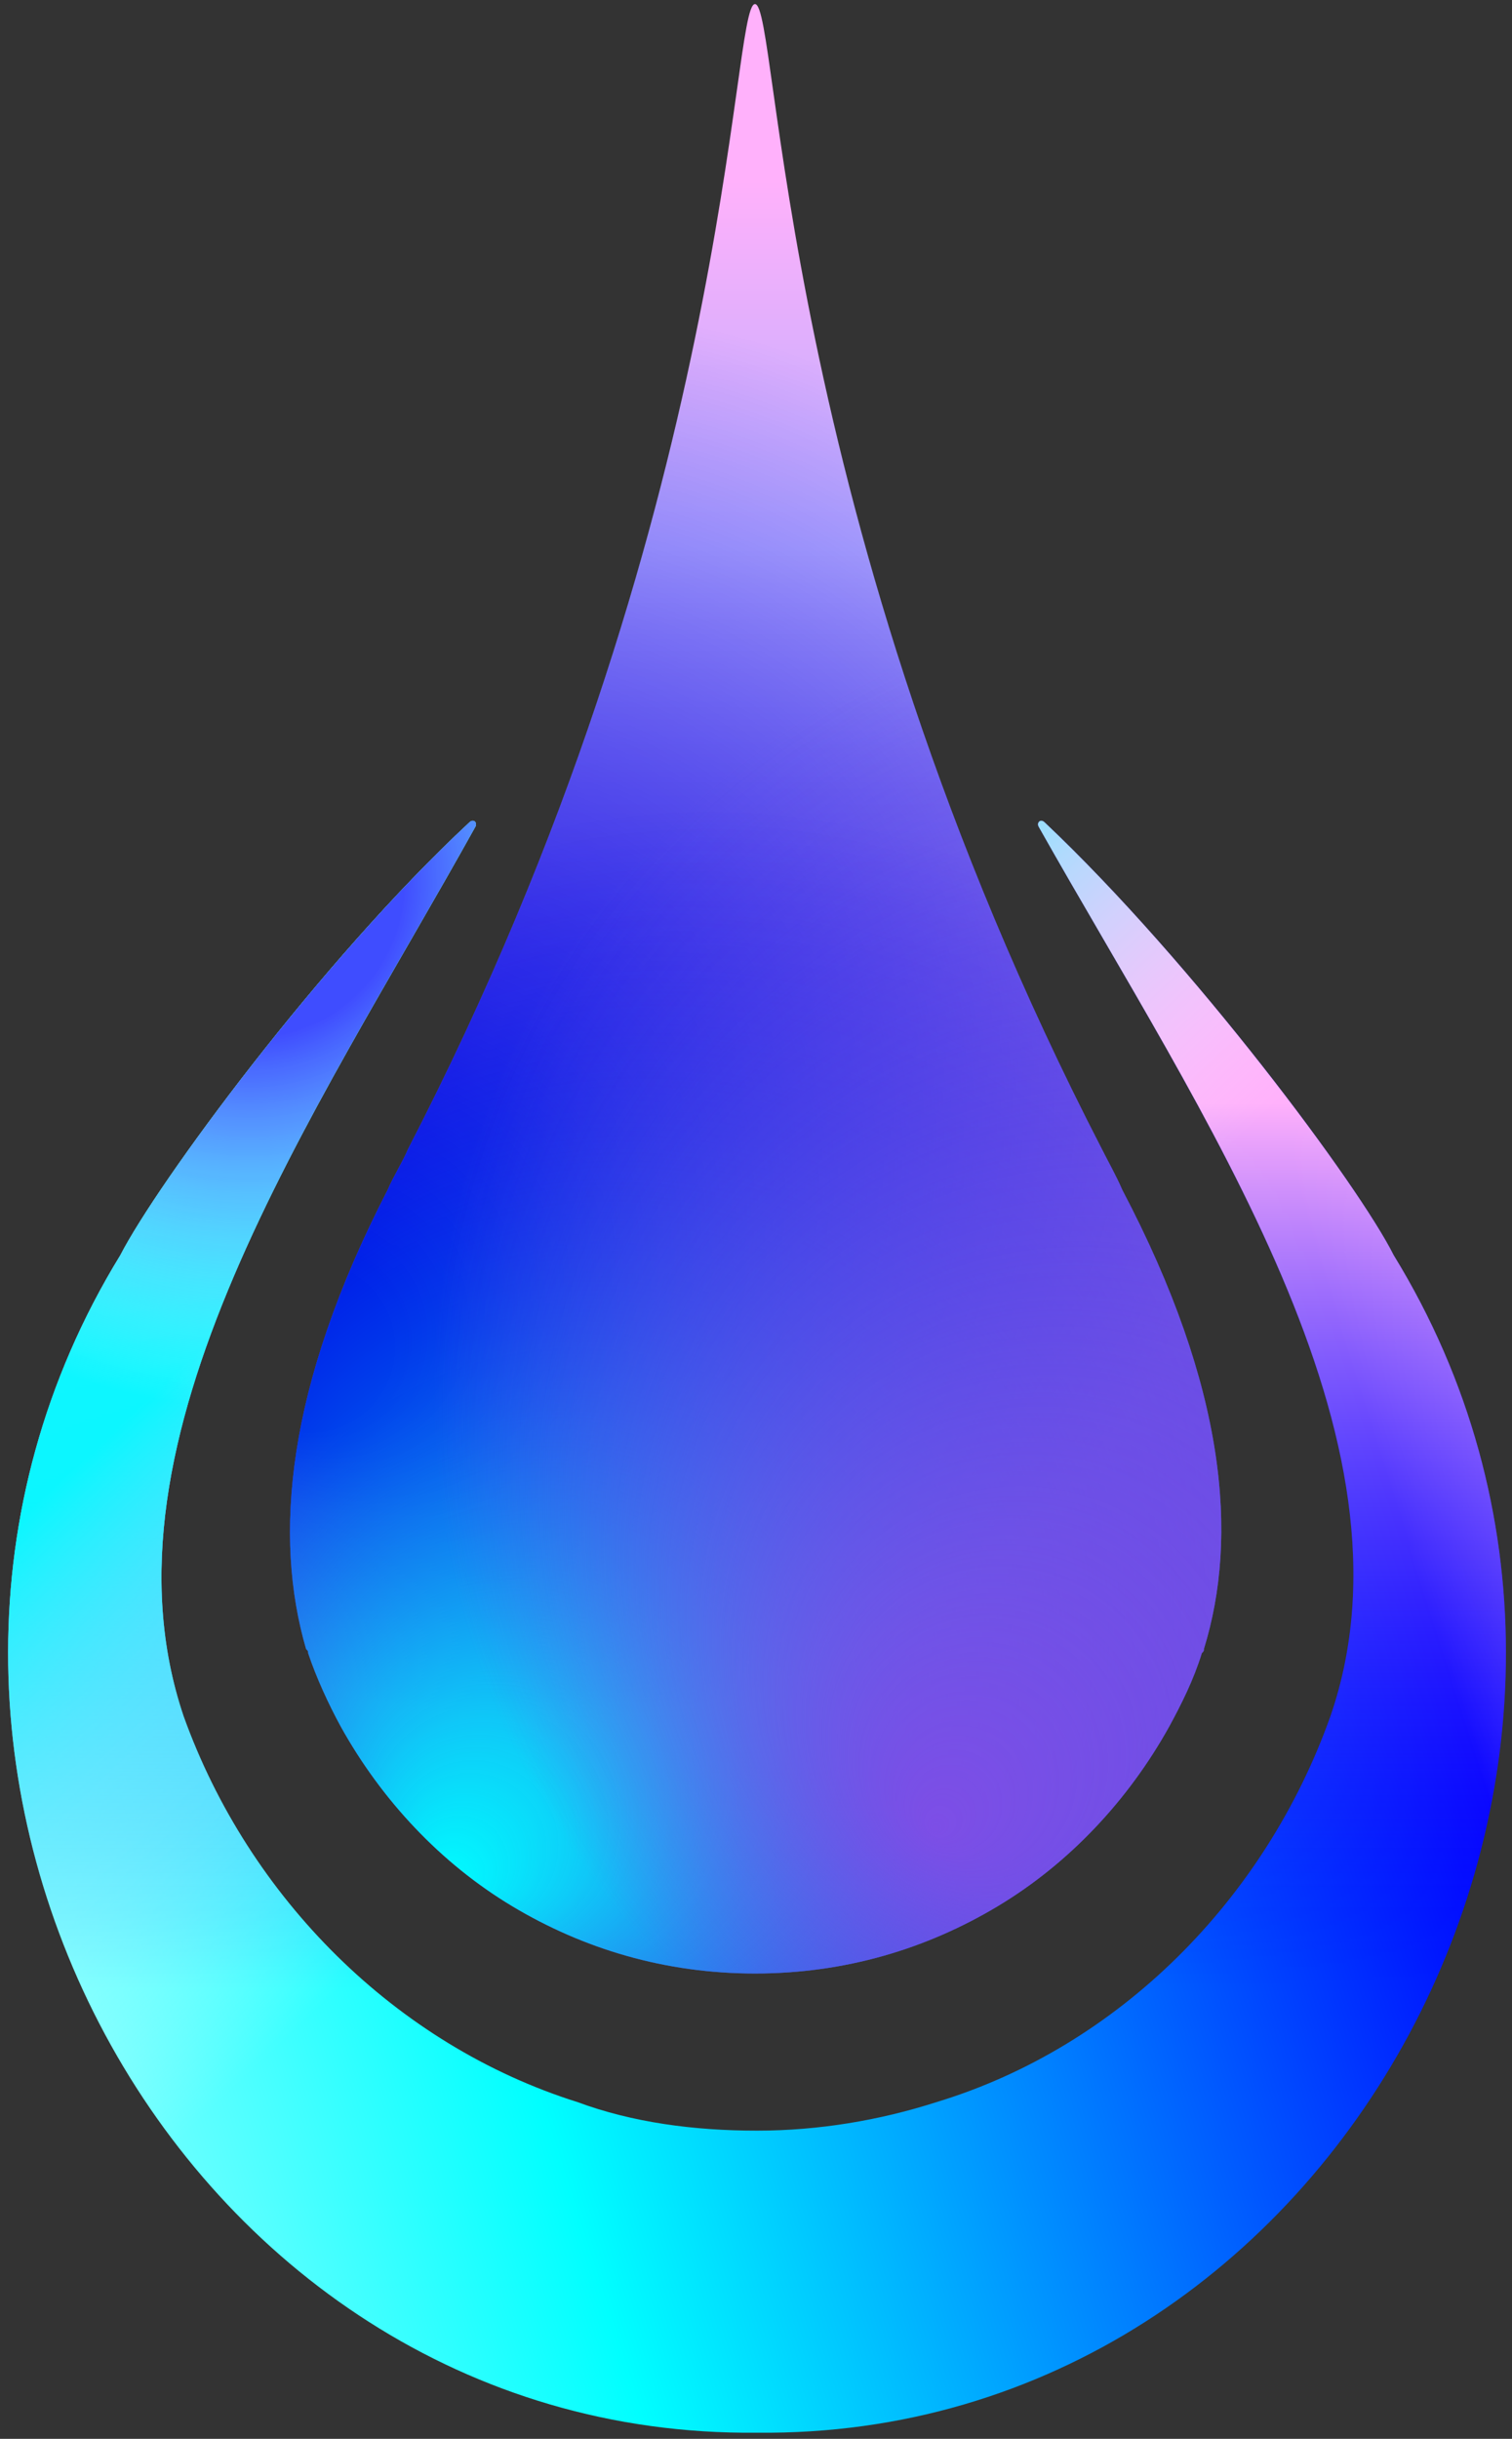 <?xml version="1.0" encoding="utf-8"?>
<!-- Generator: Adobe Illustrator 27.8.1, SVG Export Plug-In . SVG Version: 6.00 Build 0)  -->
<svg version="1.1" id="Layer_1" xmlns="http://www.w3.org/2000/svg" xmlns:xlink="http://www.w3.org/1999/xlink" x="0px" y="0px"
	 viewBox="0 0 74.1 119.5" style="enable-background:new 0 0 74.1 119.5;" xml:space="preserve">
<rect x="0" y="0" width="74.1" height="119.5" fill="#333333" stroke="none"/>
<style type="text/css">
	.st0{fill:url(#SVGID_1_);}
	.st1{fill:url(#SVGID_00000046306507136774243610000014184709266187315342_);}
	.st2{fill:url(#SVGID_00000030467202790398742070000011424726027714946459_);}
	.st3{fill:url(#SVGID_00000121270404683307471740000007613208541630544828_);}
	.st4{fill:url(#SVGID_00000132085485774798273930000001536347515719153056_);}
	.st5{fill:url(#SVGID_00000146458132899713142860000010059169146208293515_);}
	.st6{fill:url(#SVGID_00000138575048840549628220000009796010147029124786_);}
	.st7{fill:url(#SVGID_00000090994573426158855020000010917769668277855360_);}
</style>
<g>
	<g>
		<linearGradient id="SVGID_1_" gradientUnits="userSpaceOnUse" x1="-19.772" y1="96.638" x2="110.015" y2="55.055">
			<stop  offset="0" style="stop-color:#FFFFFF"/>
			<stop  offset="0.12" style="stop-color:#94FFFF"/>
			<stop  offset="0.309" style="stop-color:#00FFFF"/>
			<stop  offset="0.667" style="stop-color:#0000FF"/>
			<stop  offset="0.797" style="stop-color:#FFB1FB"/>
		</linearGradient>
		<path class="st0" d="M37.1,119.2C8.6,119.5-9.2,86.1,5.9,61.5C7.7,58,15.7,47.1,23,40.3c0.2-0.2,0.4,0,0.3,0.2
			c-7.9,14.2-18.9,30-14.3,43.6c3.2,8.9,10.4,16.1,19.3,18.9c2.7,1,5.7,1.4,8.8,1.4c3,0,6-0.5,8.8-1.4c8.9-2.7,16.1-9.9,19.3-18.9
			c4.7-13.6-6.3-29.4-14.3-43.6c-0.1-0.2,0.1-0.4,0.3-0.2c7.3,6.9,15.4,17.8,17.1,21.2C83.4,86.1,65.6,119.5,37.1,119.2z"/>
		
			<linearGradient id="SVGID_00000080891227568856115920000003931322710245445779_" gradientUnits="userSpaceOnUse" x1="37.112" y1="166.153" x2="37.112" y2="27.091">
			<stop  offset="0" style="stop-color:#FFFFFF"/>
			<stop  offset="0.224" style="stop-color:#94FFFF;stop-opacity:0"/>
			<stop  offset="0.33" style="stop-color:#00FFFF;stop-opacity:0"/>
			<stop  offset="0.494" style="stop-color:#0000FF;stop-opacity:0"/>
			<stop  offset="0.806" style="stop-color:#FFB1FB"/>
		</linearGradient>
		<path style="fill:url(#SVGID_00000080891227568856115920000003931322710245445779_);" d="M37.1,119.2C8.6,119.5-9.2,86.1,5.9,61.5
			C7.7,58,15.7,47.1,23,40.3c0.2-0.2,0.4,0,0.3,0.2c-7.9,14.2-18.9,30-14.3,43.6c3.2,8.9,10.4,16.1,19.3,18.9c2.7,1,5.7,1.4,8.8,1.4
			c3,0,6-0.5,8.8-1.4c8.9-2.7,16.1-9.9,19.3-18.9c4.7-13.6-6.3-29.4-14.3-43.6c-0.1-0.2,0.1-0.4,0.3-0.2
			c7.3,6.9,15.4,17.8,17.1,21.2C83.4,86.1,65.6,119.5,37.1,119.2z"/>
		
			<linearGradient id="SVGID_00000021087540996319859190000016508391786247490694_" gradientUnits="userSpaceOnUse" x1="93.102" y1="139.786" x2="8.38" y2="49.85">
			<stop  offset="0.674" style="stop-color:#FFFFFF;stop-opacity:0"/>
			<stop  offset="0.896" style="stop-color:#00FFFF;stop-opacity:0.9"/>
		</linearGradient>
		<path style="fill:url(#SVGID_00000021087540996319859190000016508391786247490694_);" d="M37.1,119.2C8.6,119.5-9.2,86.1,5.9,61.5
			C7.7,58,15.7,47.1,23,40.3c0.2-0.2,0.4,0,0.3,0.2c-7.9,14.2-18.9,30-14.3,43.6c3.2,8.9,10.4,16.1,19.3,18.9c2.7,1,5.7,1.4,8.8,1.4
			c3,0,6-0.5,8.8-1.4c8.9-2.7,16.1-9.9,19.3-18.9c4.7-13.6-6.3-29.4-14.3-43.6c-0.1-0.2,0.1-0.4,0.3-0.2
			c7.3,6.9,15.4,17.8,17.1,21.2C83.4,86.1,65.6,119.5,37.1,119.2z"/>
		
			<radialGradient id="SVGID_00000053542402793746337690000000577127599657056400_" cx="12.223" cy="43.271" r="38.134" gradientUnits="userSpaceOnUse">
			<stop  offset="0.199" style="stop-color:#443BFF;stop-opacity:0.9"/>
			<stop  offset="0.674" style="stop-color:#FFFFFF;stop-opacity:0"/>
		</radialGradient>
		<path style="fill:url(#SVGID_00000053542402793746337690000000577127599657056400_);" d="M37.1,119.2C8.6,119.5-9.2,86.1,5.9,61.5
			C7.7,58,15.7,47.1,23,40.3c0.2-0.2,0.4,0,0.3,0.2c-7.9,14.2-18.9,30-14.3,43.6c3.2,8.9,10.4,16.1,19.3,18.9c2.7,1,5.7,1.4,8.8,1.4
			c3,0,6-0.5,8.8-1.4c8.9-2.7,16.1-9.9,19.3-18.9c4.7-13.6-6.3-29.4-14.3-43.6c-0.1-0.2,0.1-0.4,0.3-0.2
			c7.3,6.9,15.4,17.8,17.1,21.2C83.4,86.1,65.6,119.5,37.1,119.2z"/>
	</g>
	<g>
		
			<linearGradient id="SVGID_00000081622025754574030630000013585673090128542859_" gradientUnits="userSpaceOnUse" x1="37.028" y1="96.774" x2="37.028" y2="0.278">
			<stop  offset="0.12" style="stop-color:#6150E3"/>
			<stop  offset="0.306" style="stop-color:#6353E4"/>
			<stop  offset="0.421" style="stop-color:#6B5BE6"/>
			<stop  offset="0.516" style="stop-color:#796AEB"/>
			<stop  offset="0.601" style="stop-color:#8C7EF1"/>
			<stop  offset="0.677" style="stop-color:#A498F9"/>
			<stop  offset="0.724" style="stop-color:#B6ACFF"/>
			<stop  offset="0.911" style="stop-color:#FFB1FB"/>
		</linearGradient>
		<path style="fill:url(#SVGID_00000081622025754574030630000013585673090128542859_);" d="M59,80.8c0,0.1,0,0.1-0.1,0.2
			c-0.4,1.3-1,2.5-1.6,3.6c-2,3.6-4.9,6.7-8.4,8.8c-3.5,2.1-7.5,3.3-11.9,3.3s-8.4-1.2-11.9-3.3c-3.5-2.1-6.4-5.2-8.4-8.8
			c-0.6-1.1-1.2-2.4-1.6-3.6c0-0.1,0-0.1-0.1-0.2C13.4,75.3,14,68,19,58.3c0.3-0.7,0.7-1.3,1-2c16-31,15.8-56.1,17-56.1
			c1.2,0,1,25.1,17,56.1c0.3,0.6,0.7,1.3,1,2C60.1,68,60.7,75.3,59,80.8z"/>
		
			<radialGradient id="SVGID_00000156561438285881643020000008001317466849479305_" cx="28.777" cy="46.955" r="39.778" fx="13.566" fy="68.258" gradientUnits="userSpaceOnUse">
			<stop  offset="0.102" style="stop-color:#0000E5"/>
			<stop  offset="0.338" style="stop-color:#0000E5;stop-opacity:0.618"/>
			<stop  offset="0.87" style="stop-color:#0000E5;stop-opacity:0"/>
		</radialGradient>
		<path style="fill:url(#SVGID_00000156561438285881643020000008001317466849479305_);" d="M59,80.8c0,0.1,0,0.1-0.1,0.2
			c-0.4,1.3-1,2.5-1.6,3.6c-2,3.6-4.9,6.7-8.4,8.8c-3.5,2.1-7.5,3.3-11.9,3.3s-8.4-1.2-11.9-3.3c-3.5-2.1-6.4-5.2-8.4-8.8
			c-0.6-1.1-1.2-2.4-1.6-3.6c0-0.1,0-0.1-0.1-0.2C13.4,75.3,14,68,19,58.3c0.3-0.7,0.7-1.3,1-2c16-31,15.8-56.1,17-56.1
			c1.2,0,1,25.1,17,56.1c0.3,0.6,0.7,1.3,1,2C60.1,68,60.7,75.3,59,80.8z"/>
		
			<radialGradient id="SVGID_00000145048701539282155300000012867533477885337735_" cx="36.831" cy="71.313" r="39.778" fx="21.62" fy="92.616" gradientUnits="userSpaceOnUse">
			<stop  offset="0" style="stop-color:#00FFFF"/>
			<stop  offset="0.119" style="stop-color:#00E3FC;stop-opacity:0.864"/>
			<stop  offset="0.376" style="stop-color:#009AF5;stop-opacity:0.568"/>
			<stop  offset="0.75" style="stop-color:#0027E9;stop-opacity:0.138"/>
			<stop  offset="0.87" style="stop-color:#0000E5;stop-opacity:0"/>
		</radialGradient>
		<path style="fill:url(#SVGID_00000145048701539282155300000012867533477885337735_);" d="M59,80.8c0,0.1,0,0.1-0.1,0.2
			c-0.4,1.3-1,2.5-1.6,3.6c-2,3.6-4.9,6.7-8.4,8.8c-3.5,2.1-7.5,3.3-11.9,3.3s-8.4-1.2-11.9-3.3c-3.5-2.1-6.4-5.2-8.4-8.8
			c-0.6-1.1-1.2-2.4-1.6-3.6c0-0.1,0-0.1-0.1-0.2C13.4,75.3,14,68,19,58.3c0.3-0.7,0.7-1.3,1-2c16-31,15.8-56.1,17-56.1
			c1.2,0,1,25.1,17,56.1c0.3,0.6,0.7,1.3,1,2C60.1,68,60.7,75.3,59,80.8z"/>
		
			<radialGradient id="SVGID_00000161594185775242033010000007323057386379358634_" cx="60.993" cy="68.366" r="39.778" fx="45.782" fy="89.67" gradientUnits="userSpaceOnUse">
			<stop  offset="0" style="stop-color:#7D4EE6"/>
			<stop  offset="1" style="stop-color:#7D4EE6;stop-opacity:0"/>
		</radialGradient>
		<path style="fill:url(#SVGID_00000161594185775242033010000007323057386379358634_);" d="M59,80.8c0,0.1,0,0.1-0.1,0.2
			c-0.4,1.3-1,2.5-1.6,3.6c-2,3.6-4.9,6.7-8.4,8.8c-3.5,2.1-7.5,3.3-11.9,3.3s-8.4-1.2-11.9-3.3c-3.5-2.1-6.4-5.2-8.4-8.8
			c-0.6-1.1-1.2-2.4-1.6-3.6c0-0.1,0-0.1-0.1-0.2C13.4,75.3,14,68,19,58.3c0.3-0.7,0.7-1.3,1-2c16-31,15.8-56.1,17-56.1
			c1.2,0,1,25.1,17,56.1c0.3,0.6,0.7,1.3,1,2C60.1,68,60.7,75.3,59,80.8z"/>
	</g>
</g>
</svg>
